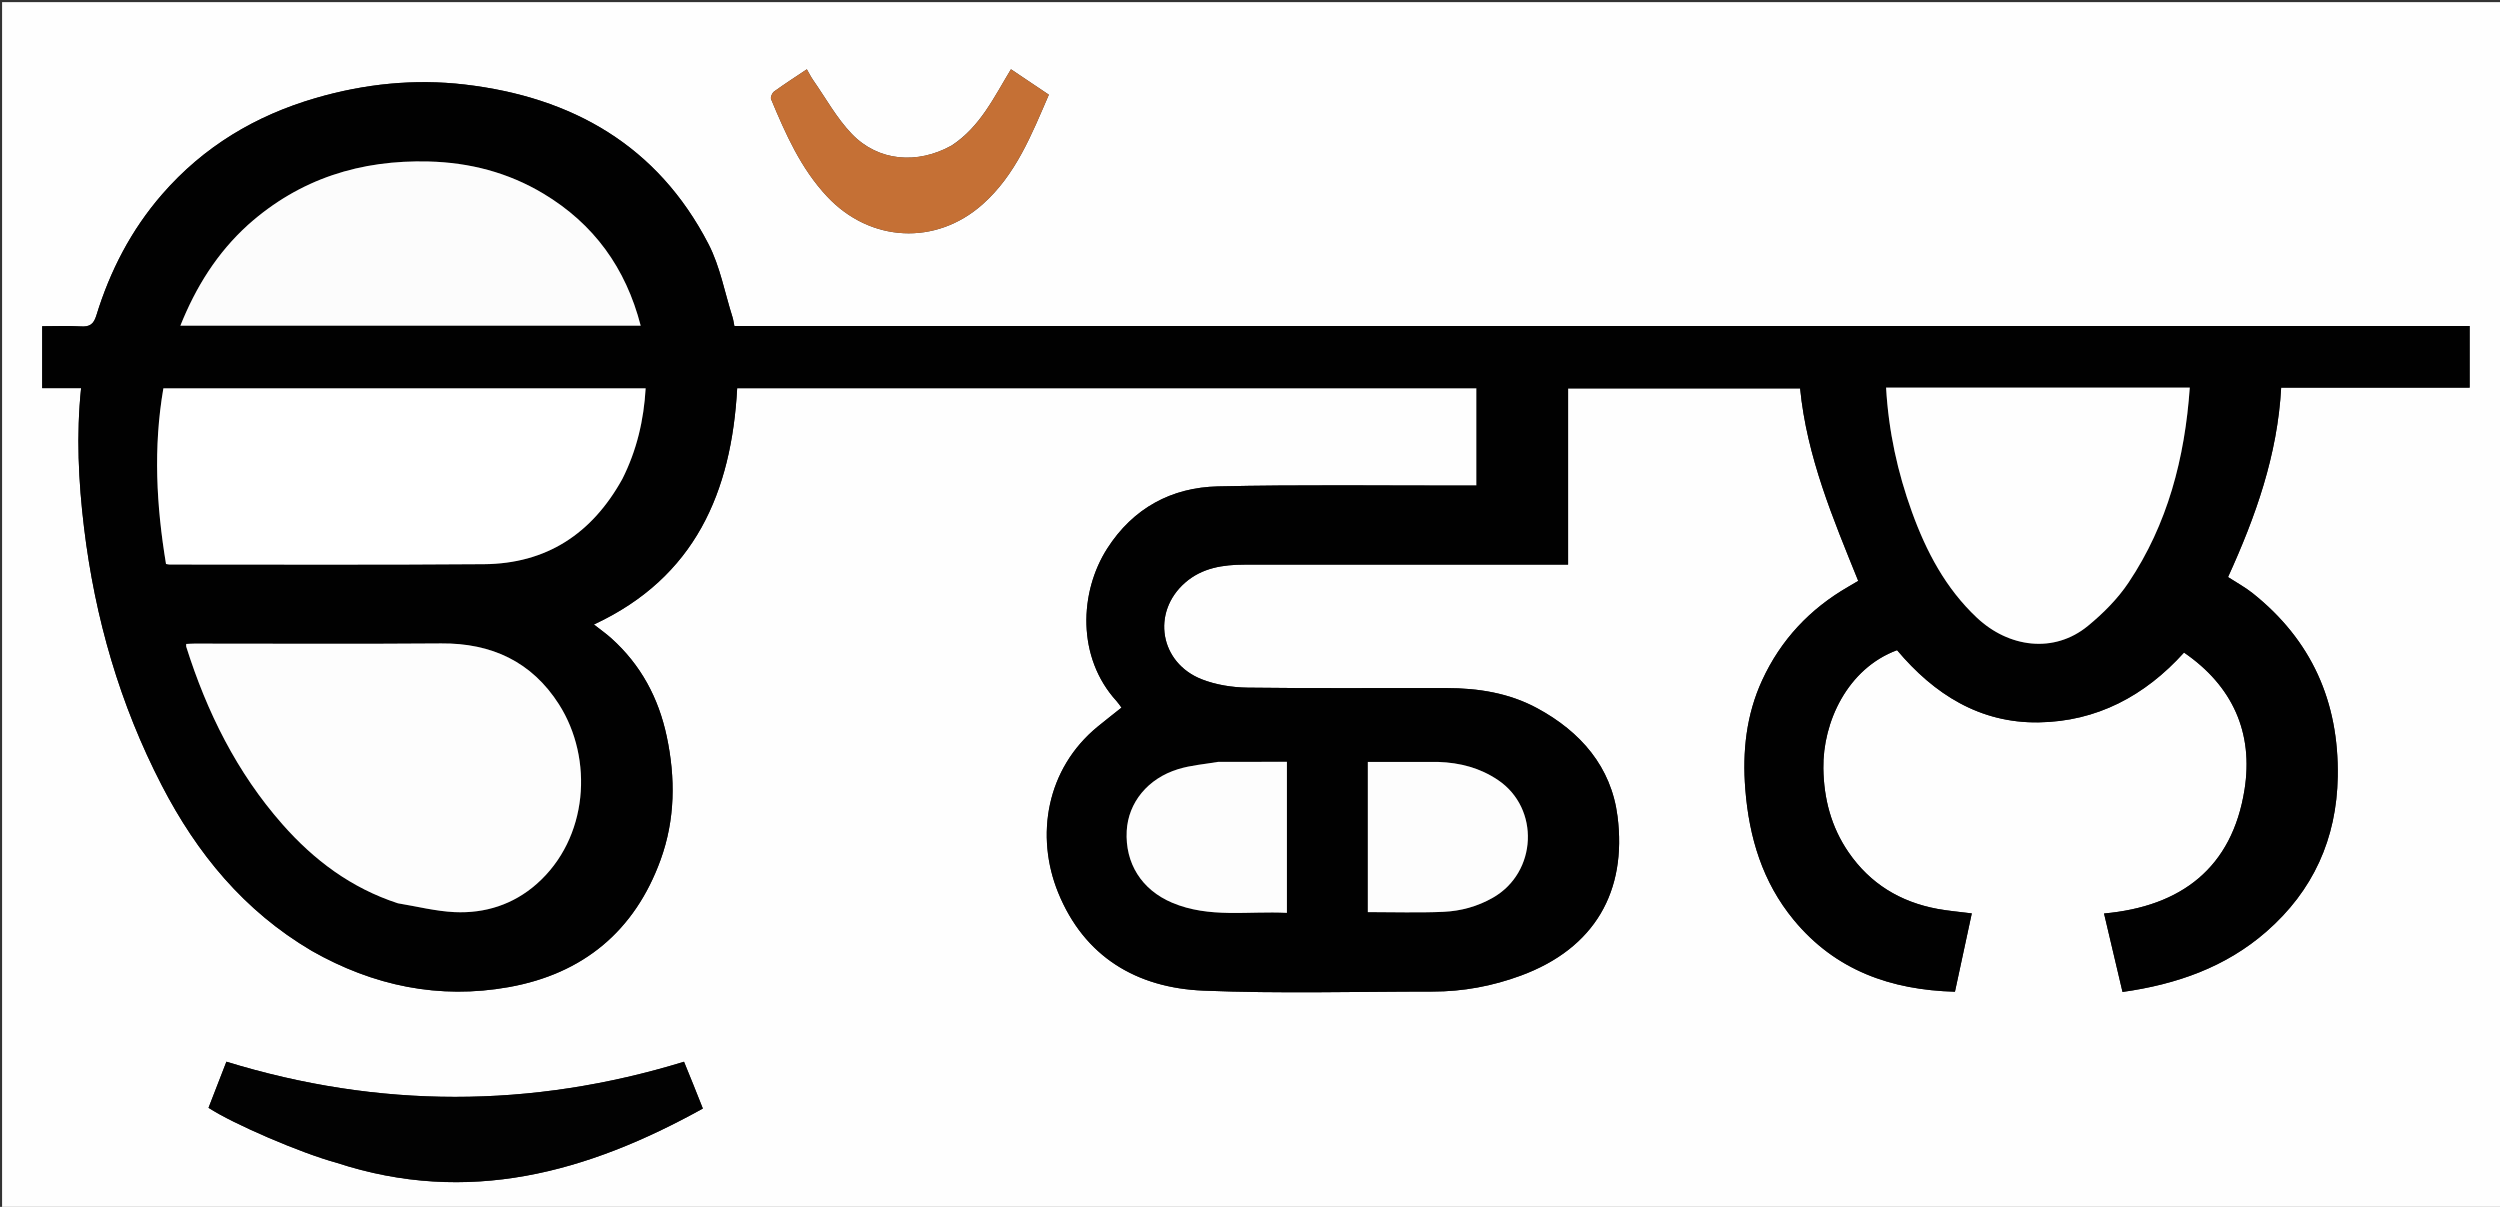 <svg enable-background="new 0 0 1276 616" viewBox="0 0 1276 616" xmlns="http://www.w3.org/2000/svg"><rect x="0" y="0" width="1276" height="616" fill="#333333" stroke="none"/><path d="m951 617c-316.958 0-633.416 0-949.937 0 0-205.264 0-410.529 0-615.897h1275.916v615.897c-108.507 0-216.993 0-325.978 0m-791.822-131.647c31.361 17.865 64.944 24.833 100.53 18.458 37.911-6.791 64.242-28.555 77.462-64.98 7.449-20.525 7.656-41.725 3.122-63.018-4.179-19.624-13.226-36.489-28.214-49.981-2.644-2.38-5.578-4.437-8.946-7.091 51.719-24.024 70.227-67.673 73.123-120.59h377.38v49.679c-1.975 0-3.763-.002-5.551 0-42.162.058-84.339-.536-126.481.43-23.741.544-43.273 11.134-56.429 31.629-14.319 22.306-15.664 55.686 4.757 78.002.955 1.043 1.716 2.264 2.478 3.283-4.255 3.389-8.191 6.456-12.054 9.611-26.425 21.589-31.989 55.952-20.282 84.766 13.317 32.777 40.076 48.673 74.191 50.068 38.932 1.593 77.976.467 116.972.477 15.47.004 30.46-2.787 44.969-8.134 38.023-14.013 54.203-43.304 49.379-81.33-3.196-25.191-18.771-43.155-41.017-55.173-14.449-7.805-30.141-10.228-46.293-10.269-33.83-.085-67.664.229-101.489-.217-7.818-.103-16.073-1.402-23.319-4.225-21.594-8.412-25.858-34.279-8.569-49.377 8.669-7.57 19.361-9.178 30.383-9.186 53.162-.037 106.324-.017 159.486-.017h5.587c0-30.458 0-60.227 0-89.938h118.421c3.441 34.952 16.845 66.527 29.666 98.264-1.948 1.147-3.514 2.086-5.095 2.997-19.621 11.313-34.448 27.113-43.928 47.692-8.138 17.667-10.133 36.341-8.615 55.616 1.94 24.638 8.789 47.421 24.731 66.739 21.216 25.709 49.525 35.742 82.276 36.638 2.912-13.542 5.751-26.746 8.597-39.981-6.269-.803-11.903-1.261-17.434-2.28-19.02-3.505-34.437-12.836-45.481-28.917-8.856-12.896-12.622-27.342-12.845-42.853-.339-23.556 12.283-50.928 37.614-60.297 18.955 22.542 42.304 37.297 72.259 36.853 29.508-.437 54.135-13.377 74.206-35.63 24.873 17.085 35.479 40.969 30.887 69.949-6.32 39.881-32.239 59.668-71.716 63.227 3.155 13.39 6.26 26.573 9.437 40.056 27.515-3.873 52.559-12.587 73.418-30.797 23.863-20.834 35.9-47.384 36.437-79.103.648-38.25-13.375-69.719-43.472-93.659-3.854-3.066-8.257-5.441-12.525-8.213 14.112-30.911 25.256-62.314 27.119-96.68h96.197c0-10.67 0-20.876 0-31.465-295.363 0-590.399 0-885.68 0-.35-1.689-.525-3.172-.969-4.57-3.965-12.48-6.329-25.797-12.26-37.267-25.99-50.261-69.552-74.968-124.339-81.398-25.683-3.014-51.195-.371-76.118 6.89-30.777 8.966-57.207 24.761-78.395 49.144-15.786 18.167-26.539 38.985-33.561 61.796-1.405 4.564-3.404 5.909-7.96 5.622-6.593-.416-13.231-.106-19.696-.106v31.612h19.853c-2.483 24.014-1.343 47.593 1.498 71.139 5.574 46.197 18.276 90.233 39.703 131.648 17.95 34.693 41.878 63.974 76.594 84.456m12.778 108.191c66.941 21.966 127.951 4.887 186.779-27.748-1.773-4.453-3.299-8.322-4.852-12.18-1.53-3.8-3.086-7.59-4.762-11.705-78.056 23.957-155.845 23.861-233.568-.017-3.198 8.248-6.178 15.931-9.127 23.537 12.776 8.338 47.449 23.204 65.53 28.114m313.742-519.27c-17.441 9.765-37.413 8.149-50.939-5.921-7.723-8.034-13.251-18.186-19.711-27.423-1.177-1.683-2.088-3.553-3.245-5.551-6.003 4.022-11.457 7.527-16.701 11.321-.987.714-1.952 2.919-1.558 3.866 7.43 17.834 15.221 35.506 28.701 49.848 21.892 23.292 55.407 25.058 79.261 3.873 16.94-15.045 25.001-35.577 33.816-55.949-6.623-4.445-12.892-8.651-19.334-12.975-8.722 14.38-15.627 29.247-30.289 38.911z" fill="#fefefe"/><path d="m158.864 485.166c-34.401-20.296-58.33-49.576-76.279-84.27-21.427-41.415-34.129-85.451-39.703-131.648-2.841-23.546-3.982-47.125-1.498-71.139-6.599 0-13.044 0-19.853 0 0-10.57 0-20.802 0-31.612 6.465 0 13.104-.309 19.696.106 4.556.287 6.555-1.058 7.96-5.622 7.022-22.811 17.775-43.629 33.561-61.796 21.188-24.383 47.618-40.177 78.395-49.144 24.922-7.261 50.435-9.904 76.118-6.89 54.787 6.43 98.349 31.137 124.339 81.398 5.931 11.47 8.295 24.787 12.26 37.267.444 1.398.619 2.881.969 4.57h885.68v31.465c-31.934 0-63.836 0-96.197 0-1.863 34.366-13.007 65.769-27.119 96.68 4.268 2.772 8.671 5.147 12.525 8.213 30.097 23.939 44.12 55.408 43.472 93.659-.538 31.719-12.574 58.269-36.437 79.103-20.859 18.211-45.903 26.925-73.418 30.797-3.177-13.484-6.282-26.667-9.437-40.056 39.477-3.559 65.396-23.346 71.716-63.227 4.592-28.98-6.014-52.864-30.887-69.949-20.071 22.253-44.698 35.193-74.206 35.63-29.955.444-53.304-14.311-72.259-36.853-25.331 9.369-37.953 36.741-37.614 60.297.223 15.511 3.989 29.957 12.845 42.853 11.044 16.081 26.461 25.413 45.481 28.917 5.531 1.019 11.165 1.478 17.434 2.28-2.846 13.235-5.685 26.439-8.597 39.981-32.752-.896-61.06-10.928-82.276-36.638-15.941-19.317-22.79-42.1-24.731-66.739-1.518-19.275.477-37.948 8.615-55.616 9.479-20.58 24.307-36.379 43.928-47.692 1.581-.912 3.147-1.85 5.095-2.997-12.821-31.737-26.225-63.312-29.666-98.264-39.331 0-78.704 0-118.421 0v89.938c-2.084 0-3.836 0-5.587 0-53.162 0-106.324-.02-159.486.017-11.022.008-21.715 1.616-30.383 9.186-17.289 15.098-13.025 40.965 8.569 49.377 7.246 2.823 15.5 4.121 23.319 4.225 33.825.446 67.659.132 101.489.217 16.152.041 31.844 2.463 46.293 10.269 22.246 12.018 37.821 29.982 41.017 55.173 4.824 38.026-11.356 67.317-49.379 81.33-14.509 5.347-29.499 8.138-44.969 8.134-38.995-.01-78.04 1.116-116.972-.477-34.115-1.396-60.874-17.292-74.191-50.068-11.707-28.814-6.143-63.177 20.282-84.766 3.863-3.156 7.799-6.222 12.054-9.611-.762-1.019-1.523-2.24-2.478-3.283-20.421-22.316-19.076-55.697-4.757-78.002 13.156-20.494 32.689-31.085 56.429-31.629 42.141-.966 84.319-.372 126.481-.43 1.788-.002 3.576-0 5.551-0 0-16.685 0-32.957 0-49.679-125.684 0-251.355 0-377.38 0-2.896 52.917-21.403 96.565-73.123 120.59 3.368 2.654 6.303 4.711 8.946 7.091 14.987 13.492 24.035 30.356 28.214 49.981 4.534 21.293 4.328 42.493-3.122 63.018-13.22 36.426-39.551 58.189-77.462 64.98-35.586 6.375-69.169-.594-100.845-18.645m158.941-240.938c7.247-14.467 10.802-29.865 11.734-46.037-82.204 0-164.256 0-246.148 0-5.213 30.253-3.569 60.006 1.342 89.664.895.143 1.382.29 1.869.29 53.495-.018 106.992.239 160.484-.185 31.778-.252 55.015-15.461 70.717-43.732m-114.378 216.887c9.493 1.543 18.945 3.972 28.49 4.428 15.64.747 30.071-3.866 41.971-14.339 26.47-23.295 29.141-63.935 11.385-91.754-13.85-21.699-34.342-31.249-60.034-31.046-41.986.332-83.977.087-125.966.097-1.409 0-2.818.117-4.226.179 0 .767-.08 1.11.011 1.398 10.536 33.361 25.799 64.172 49.084 90.62 16.119 18.309 35.07 32.541 59.285 40.417m823.074-263.28c-21.241 0-42.483 0-63.844 0 1.269 22.316 5.871 43.234 13.211 63.51 7.313 20.202 17.178 38.927 33.12 53.916 16.192 15.224 39.275 18.49 56.685 4.198 7.749-6.361 15.16-13.775 20.706-22.061 20.001-29.881 28.753-63.559 31.287-99.563-30.246 0-60.206 0-91.165 0m-900.082-82.922c-15.682 14.2-26.457 31.636-34.353 51.304h234.94c-7.625-29.481-23.927-51.993-49.753-67.447-17.963-10.749-37.566-15.807-58.417-16.339-34.658-.884-65.675 8.666-92.416 32.482m494.987 273.955c-6.676 1.182-13.549 1.716-19.989 3.674-15.599 4.745-25.576 17.141-26.341 31.587-.869 16.409 7.534 29.982 23.168 36.608 18.949 8.031 38.909 4.161 58.592 5.186 0-26.119 0-51.537 0-77.089-11.608 0-23.051 0-35.429.035m112.162.005c-11.784 0-23.568 0-35.427 0v76.662c13.095 0 25.899.422 38.659-.146 8.801-.392 17.311-2.713 25.176-7.201 22.604-12.899 24.072-45.589 2.599-60.059-9.103-6.134-19.216-8.869-31.007-9.256z" fill="#010101"/><path d="m171.575 593.407c-17.699-4.773-52.373-19.639-65.149-27.977 2.949-7.606 5.929-15.289 9.127-23.537 77.723 23.879 155.513 23.974 233.568.017 1.676 4.116 3.232 7.905 4.762 11.705 1.553 3.858 3.079 7.727 4.852 12.18-58.828 32.636-119.839 49.715-187.161 27.612z" fill="#020202"/><path d="m486.026 74.115c14.336-9.506 21.24-24.372 29.962-38.753 6.443 4.324 12.711 8.53 19.334 12.975-8.815 20.372-16.876 40.903-33.816 55.949-23.853 21.185-57.369 19.42-79.261-3.873-13.48-14.343-21.272-32.015-28.701-49.848-.394-.946.571-3.152 1.558-3.866 5.244-3.794 10.698-7.299 16.701-11.321 1.158 1.997 2.068 3.867 3.245 5.551 6.461 9.237 11.988 19.388 19.711 27.423 13.526 14.07 33.498 15.687 51.266 5.763z" fill="#c57035"/><path d="m317.601 244.539c-15.5 27.96-38.736 43.169-70.514 43.421-53.492.424-106.989.167-160.484.185-.487 0-.975-.147-1.869-.29-4.911-29.658-6.555-59.411-1.342-89.664h246.148c-.932 16.172-4.488 31.57-11.937 46.348z" fill="#fff"/><path d="m203.032 461.029c-23.821-7.79-42.772-22.022-58.892-40.331-23.285-26.448-38.547-57.259-49.084-90.62-.091-.288-.011-.631-.011-1.398 1.408-.062 2.817-.179 4.226-.179 41.989-.009 83.98.235 125.966-.097 25.692-.203 46.184 9.347 60.034 31.046 17.757 27.82 15.085 68.459-11.385 91.754-11.9 10.473-26.331 15.086-41.971 14.339-9.545-.456-18.996-2.885-28.883-4.514z" fill="#fdfdfd"/><path d="m1027 197.835h90.665c-2.534 36.004-11.286 69.682-31.287 99.563-5.547 8.286-12.958 15.7-20.706 22.061-17.41 14.292-40.493 11.025-56.685-4.198-15.943-14.99-25.807-33.714-33.12-53.916-7.34-20.276-11.942-41.194-13.211-63.51z" fill="#fefefe"/><path d="m126.682 114.677c26.478-23.58 57.495-33.131 92.153-32.246 20.85.532 40.454 5.59 58.417 16.339 25.826 15.455 42.128 37.967 49.753 67.447-78.45 0-156.439 0-234.94 0 7.896-19.668 18.671-37.105 34.617-51.54z" fill="#fcfcfc"/><g fill="#fdfdfd"><path d="m621.873 388.851c11.911-.017 23.354-.017 34.962-.017v77.089c-19.683-1.025-39.643 2.845-58.592-5.186-15.633-6.626-24.037-20.199-23.168-36.608.765-14.446 10.742-26.842 26.341-31.587 6.44-1.959 13.313-2.492 20.457-3.692z"/><path d="m734.033 388.888c11.325.371 21.439 3.107 30.541 9.241 21.473 14.47 20.005 47.16-2.599 60.059-7.865 4.488-16.375 6.809-25.176 7.201-12.76.568-25.565.146-38.659.146 0-25.546 0-51.074 0-76.662 11.859 0 23.643 0 35.893.015z"/></g></svg>